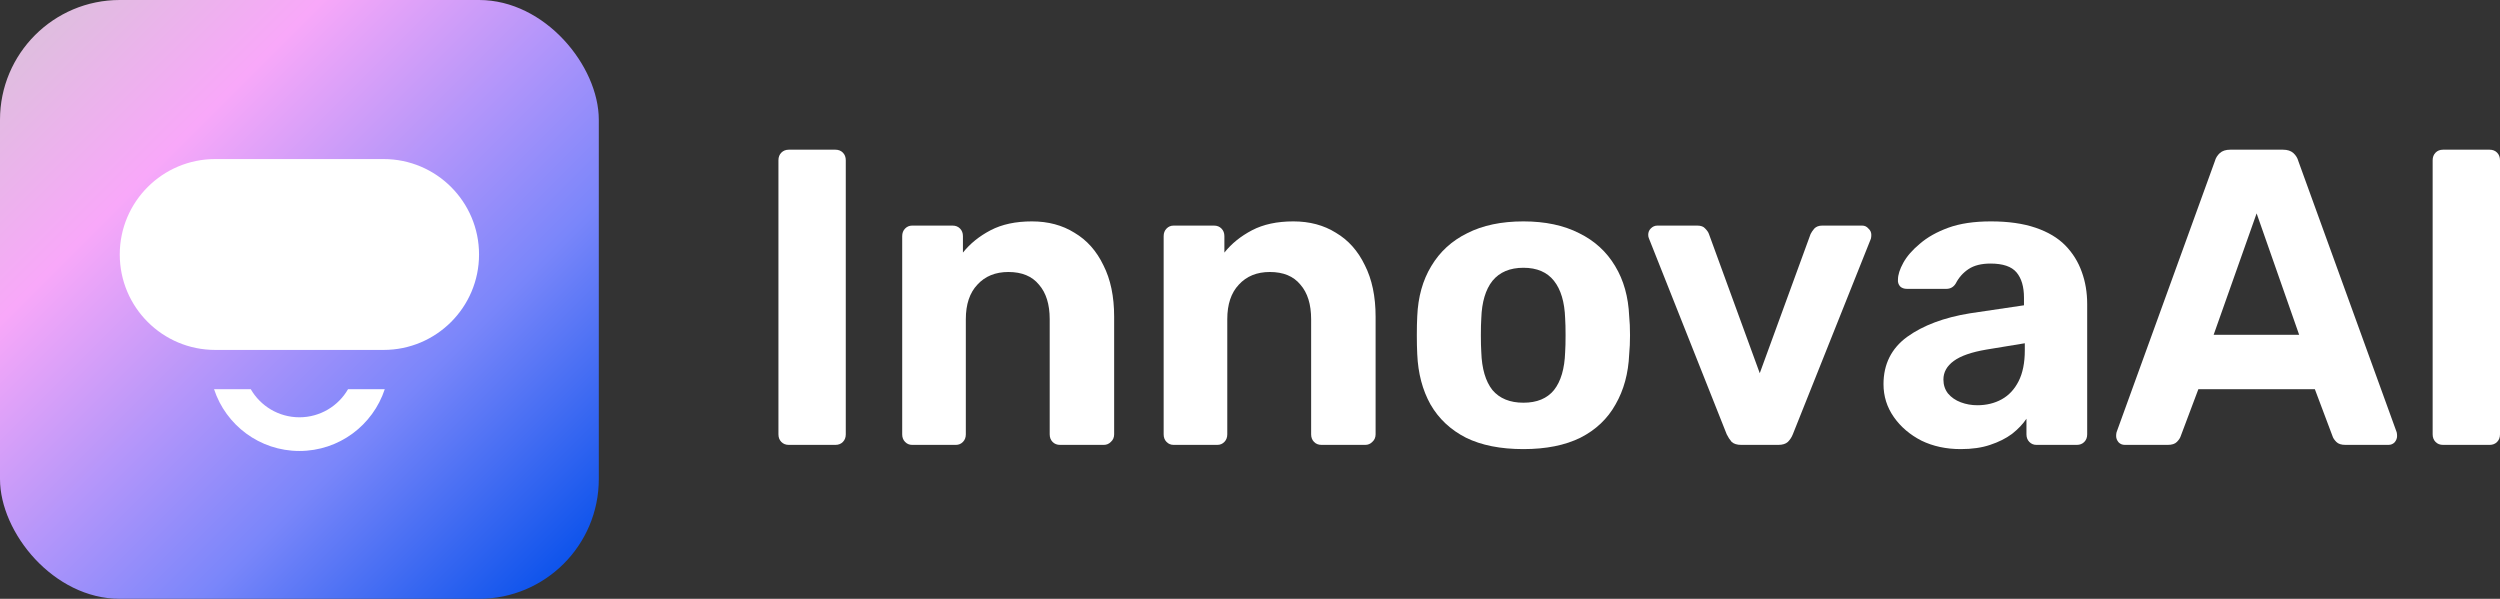<svg width="167" height="40" viewBox="0 0 167 40" fill="none" xmlns="http://www.w3.org/2000/svg">
<rect x="0" y="0" width="167" height="40" fill="#333333" stroke="none"/>
<rect width="40" height="40" rx="8" fill="url(#paint0_linear_1_132055)"/>
<path d="M14.375 10.625C10.854 10.625 8 13.479 8 17C8 20.521 10.854 23.375 14.375 23.375H25.625C29.146 23.375 32 20.521 32 17C32 13.479 29.146 10.625 25.625 10.625H14.375Z" fill="white"/>
<path d="M20 30.125C17.341 30.125 15.086 28.395 14.299 26H16.752C17.4 27.121 18.612 27.875 20 27.875C21.388 27.875 22.6 27.121 23.248 26H25.701C24.914 28.395 22.659 30.125 20 30.125Z" fill="white"/>
<path d="M52.69 29.718C52.488 29.718 52.322 29.653 52.193 29.521C52.064 29.39 52 29.221 52 29.014V10.704C52 10.498 52.064 10.329 52.193 10.197C52.322 10.066 52.488 10 52.69 10H55.809C56.011 10 56.177 10.066 56.305 10.197C56.434 10.329 56.498 10.498 56.498 10.704V29.014C56.498 29.221 56.434 29.39 56.305 29.521C56.177 29.653 56.011 29.718 55.809 29.718H52.69Z" fill="white"/>
<path d="M60.929 29.718C60.745 29.718 60.589 29.653 60.46 29.521C60.331 29.39 60.267 29.221 60.267 29.014V15.775C60.267 15.568 60.331 15.399 60.46 15.268C60.589 15.136 60.745 15.07 60.929 15.07H63.634C63.836 15.07 64.002 15.136 64.131 15.268C64.26 15.399 64.324 15.568 64.324 15.775V16.873C64.802 16.272 65.419 15.775 66.173 15.38C66.927 14.986 67.847 14.789 68.933 14.789C70.019 14.789 70.966 15.042 71.776 15.549C72.603 16.038 73.248 16.761 73.707 17.718C74.186 18.657 74.425 19.803 74.425 21.155V29.014C74.425 29.221 74.351 29.39 74.204 29.521C74.075 29.653 73.919 29.718 73.735 29.718H70.81C70.607 29.718 70.442 29.653 70.313 29.521C70.184 29.39 70.12 29.221 70.12 29.014V21.324C70.12 20.329 69.88 19.559 69.402 19.014C68.942 18.451 68.261 18.169 67.36 18.169C66.495 18.169 65.805 18.451 65.29 19.014C64.775 19.559 64.517 20.329 64.517 21.324V29.014C64.517 29.221 64.453 29.39 64.324 29.521C64.195 29.653 64.039 29.718 63.855 29.718H60.929Z" fill="white"/>
<path d="M78.394 29.718C78.21 29.718 78.054 29.653 77.925 29.521C77.796 29.39 77.732 29.221 77.732 29.014V15.775C77.732 15.568 77.796 15.399 77.925 15.268C78.054 15.136 78.21 15.07 78.394 15.07H81.099C81.301 15.07 81.467 15.136 81.595 15.268C81.724 15.399 81.789 15.568 81.789 15.775V16.873C82.267 16.272 82.883 15.775 83.638 15.38C84.392 14.986 85.312 14.789 86.397 14.789C87.483 14.789 88.431 15.042 89.24 15.549C90.068 16.038 90.712 16.761 91.172 17.718C91.65 18.657 91.89 19.803 91.89 21.155V29.014C91.89 29.221 91.816 29.39 91.669 29.521C91.54 29.653 91.384 29.718 91.2 29.718H88.274C88.072 29.718 87.906 29.653 87.778 29.521C87.649 29.39 87.584 29.221 87.584 29.014V21.324C87.584 20.329 87.345 19.559 86.867 19.014C86.407 18.451 85.726 18.169 84.824 18.169C83.96 18.169 83.27 18.451 82.754 19.014C82.239 19.559 81.982 20.329 81.982 21.324V29.014C81.982 29.221 81.917 29.39 81.789 29.521C81.66 29.653 81.503 29.718 81.319 29.718H78.394Z" fill="white"/>
<path d="M101.765 30C100.238 30 98.959 29.747 97.928 29.239C96.898 28.714 96.107 27.972 95.555 27.014C95.022 26.056 94.727 24.939 94.672 23.662C94.653 23.286 94.644 22.864 94.644 22.394C94.644 21.906 94.653 21.484 94.672 21.127C94.727 19.831 95.04 18.714 95.61 17.775C96.181 16.817 96.981 16.084 98.011 15.578C99.042 15.052 100.293 14.789 101.765 14.789C103.218 14.789 104.46 15.052 105.49 15.578C106.521 16.084 107.321 16.817 107.892 17.775C108.462 18.714 108.775 19.831 108.83 21.127C108.867 21.484 108.885 21.906 108.885 22.394C108.885 22.864 108.867 23.286 108.83 23.662C108.775 24.939 108.471 26.056 107.919 27.014C107.386 27.972 106.604 28.714 105.573 29.239C104.543 29.747 103.273 30 101.765 30ZM101.765 26.901C102.666 26.901 103.347 26.62 103.807 26.056C104.267 25.474 104.515 24.629 104.552 23.521C104.571 23.239 104.58 22.864 104.58 22.394C104.58 21.925 104.571 21.549 104.552 21.268C104.515 20.178 104.267 19.343 103.807 18.761C103.347 18.178 102.666 17.887 101.765 17.887C100.863 17.887 100.173 18.178 99.695 18.761C99.235 19.343 98.986 20.178 98.95 21.268C98.931 21.549 98.922 21.925 98.922 22.394C98.922 22.864 98.931 23.239 98.95 23.521C98.986 24.629 99.235 25.474 99.695 26.056C100.173 26.62 100.863 26.901 101.765 26.901Z" fill="white"/>
<path d="M116.311 29.718C116.035 29.718 115.823 29.653 115.676 29.521C115.547 29.371 115.437 29.202 115.345 29.014L110.156 15.944C110.119 15.868 110.101 15.784 110.101 15.69C110.101 15.521 110.156 15.38 110.266 15.268C110.395 15.136 110.542 15.07 110.708 15.07H113.385C113.624 15.07 113.799 15.136 113.909 15.268C114.038 15.399 114.121 15.521 114.158 15.634L117.552 24.93L120.947 15.634C121.002 15.521 121.085 15.399 121.195 15.268C121.324 15.136 121.499 15.07 121.72 15.07H124.397C124.562 15.07 124.7 15.136 124.811 15.268C124.94 15.38 125.004 15.521 125.004 15.69C125.004 15.784 124.995 15.868 124.976 15.944L119.76 29.014C119.687 29.202 119.576 29.371 119.429 29.521C119.282 29.653 119.07 29.718 118.794 29.718H116.311Z" fill="white"/>
<path d="M130.979 30C130.004 30 129.13 29.812 128.357 29.437C127.585 29.042 126.968 28.516 126.508 27.859C126.048 27.202 125.818 26.47 125.818 25.662C125.818 24.329 126.343 23.277 127.391 22.507C128.458 21.737 129.857 21.211 131.586 20.93L135.202 20.394V19.887C135.202 19.155 135.036 18.592 134.705 18.197C134.374 17.803 133.794 17.606 132.966 17.606C132.359 17.606 131.871 17.728 131.503 17.972C131.135 18.216 130.85 18.535 130.648 18.93C130.501 19.174 130.289 19.296 130.013 19.296H127.391C127.189 19.296 127.033 19.239 126.922 19.127C126.812 18.995 126.766 18.845 126.784 18.676C126.784 18.357 126.904 17.981 127.143 17.549C127.382 17.117 127.75 16.695 128.247 16.282C128.744 15.85 129.378 15.493 130.151 15.211C130.924 14.93 131.871 14.789 132.994 14.789C134.153 14.789 135.146 14.93 135.974 15.211C136.802 15.493 137.465 15.887 137.962 16.394C138.458 16.901 138.826 17.493 139.065 18.169C139.305 18.826 139.424 19.54 139.424 20.31V29.014C139.424 29.221 139.36 29.39 139.231 29.521C139.102 29.653 138.937 29.718 138.734 29.718H136.03C135.846 29.718 135.689 29.653 135.56 29.521C135.432 29.39 135.367 29.221 135.367 29.014V27.972C135.128 28.329 134.806 28.667 134.401 28.986C133.997 29.286 133.509 29.53 132.939 29.718C132.387 29.906 131.733 30 130.979 30ZM132.083 27.07C132.69 27.07 133.233 26.939 133.711 26.676C134.19 26.413 134.567 26.009 134.843 25.465C135.119 24.92 135.257 24.235 135.257 23.409V22.93L132.69 23.352C131.697 23.521 130.97 23.775 130.51 24.113C130.05 24.451 129.82 24.864 129.82 25.352C129.82 25.709 129.921 26.019 130.124 26.282C130.344 26.545 130.63 26.742 130.979 26.873C131.329 27.005 131.697 27.07 132.083 27.07Z" fill="white"/>
<path d="M141.938 29.718C141.772 29.718 141.634 29.662 141.524 29.549C141.413 29.418 141.358 29.277 141.358 29.127C141.358 29.033 141.367 28.948 141.386 28.873L147.954 10.761C148.009 10.554 148.12 10.376 148.285 10.225C148.451 10.075 148.681 10 148.975 10H152.508C152.802 10 153.032 10.075 153.198 10.225C153.364 10.376 153.474 10.554 153.529 10.761L160.098 28.873C160.116 28.948 160.125 29.033 160.125 29.127C160.125 29.277 160.07 29.418 159.96 29.549C159.849 29.662 159.711 29.718 159.546 29.718H156.675C156.399 29.718 156.197 29.653 156.068 29.521C155.939 29.39 155.857 29.268 155.82 29.155L154.633 26H146.85L145.664 29.155C145.627 29.268 145.544 29.39 145.415 29.521C145.286 29.653 145.084 29.718 144.808 29.718H141.938ZM147.871 22.366H153.584L150.742 14.254L147.871 22.366Z" fill="white"/>
<path d="M163.191 29.718C162.989 29.718 162.823 29.653 162.695 29.521C162.566 29.39 162.501 29.221 162.501 29.014V10.704C162.501 10.498 162.566 10.329 162.695 10.197C162.823 10.066 162.989 10 163.191 10H166.31C166.512 10 166.678 10.066 166.807 10.197C166.936 10.329 167 10.498 167 10.704V29.014C167 29.221 166.936 29.39 166.807 29.521C166.678 29.653 166.512 29.718 166.31 29.718H163.191Z" fill="white"/>
<defs>
<linearGradient id="paint0_linear_1_132055" x1="2.98023e-07" y1="3" x2="40" y2="43" gradientUnits="userSpaceOnUse">
<stop stop-color="#DCC0DC"/>
<stop offset="0.23" stop-color="#F8A8F9"/>
<stop offset="0.63" stop-color="#7A86FA"/>
<stop offset="0.935" stop-color="#024EEA"/>
</linearGradient>
</defs>
</svg>
